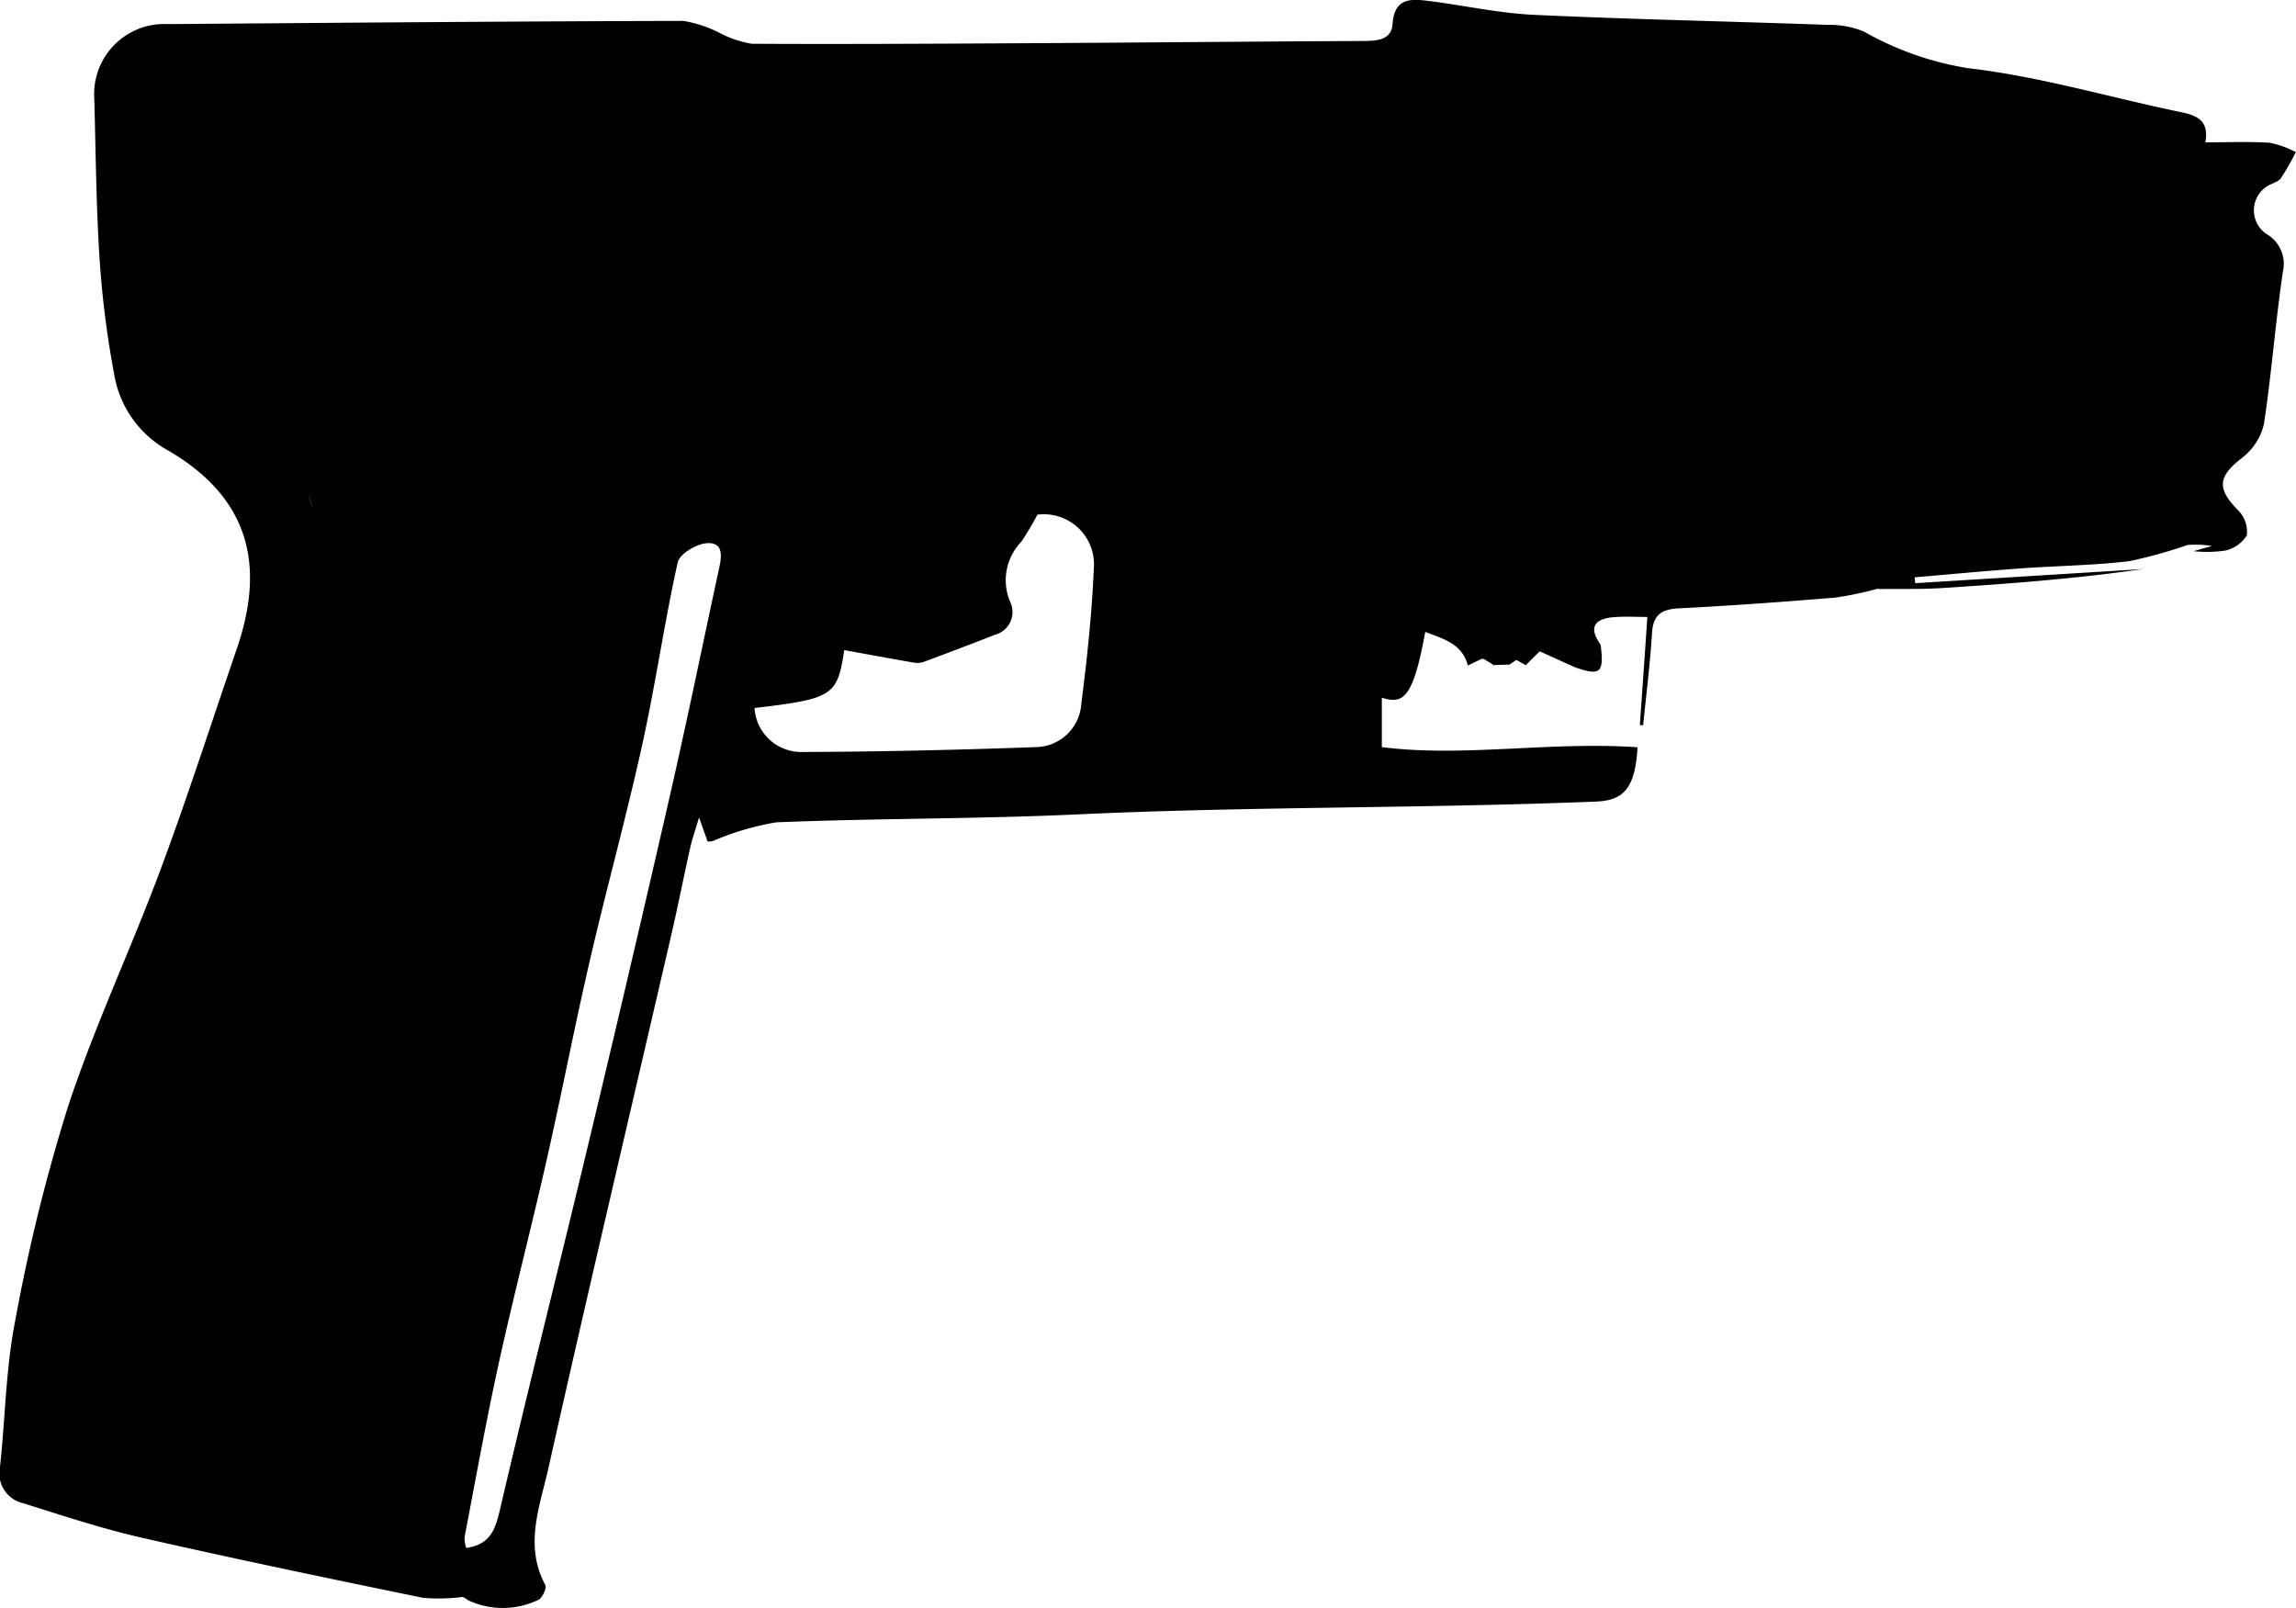 <svg xmlns="http://www.w3.org/2000/svg" width="93.946" height="65.797" viewBox="0 0 93.946 65.797">
  <path id="Caminho_43" data-name="Caminho 43" d="M757.619,2162.97c1.6.5,3.205,1.035,4.84,1.408,3.828.872,7.673,1.672,11.519,2.462a7.848,7.848,0,0,0,1.6-.032c.08,0,.165.077.241.129a3.349,3.349,0,0,0,2.918-.033c.15-.13.311-.471.243-.595-.869-1.613-.223-3.208.124-4.751,1.639-7.316,3.363-14.614,5.051-21.92.271-1.174.5-2.355.766-3.531.071-.32.185-.631.353-1.2.178.5.263.744.348.983a.916.916,0,0,0,.211-.015,11.176,11.176,0,0,1,2.6-.768c4.1-.167,8.2-.134,12.3-.324,7.083-.33,14.175-.24,21.258-.526,1.152-.047,1.588-.6,1.682-2.221-3.55-.251-7.122.419-10.462-.007v-2.023c.877.282,1.282.026,1.776-2.692.741.29,1.514.476,1.742,1.376l.614-.295-.029.07.061-.05.382.235v.041l.033-.02c.229-.008.458-.014.685-.021l-.025-.012.268-.175-1.06-.257h0l1.061.257.38.215.542-.542.041-.022,1.413.641c1.063.373,1.212.245,1.069-.918-.523-.729-.232-1.069.561-1.127.439-.033.883-.007,1.35-.007-.1,1.513-.206,2.969-.307,4.423l.135.009c.126-1.262.285-2.521.364-3.785.048-.76.413-.967,1.117-1,2.13-.109,4.257-.263,6.382-.44a13.344,13.344,0,0,0,1.75-.37v.021c.887-.012,1.775.014,2.66-.043,2.729-.176,5.457-.382,8.172-.774l-9.314.577-.021-.24c1.451-.123,2.9-.262,4.355-.366,1.475-.106,2.959-.12,4.425-.295a19.53,19.53,0,0,0,2.386-.662,4.255,4.255,0,0,1,1,.04l-.754.213a5.145,5.145,0,0,0,1.285-.023,1.4,1.4,0,0,0,.892-.621,1.232,1.232,0,0,0-.338-1.011c-.9-.907-.847-1.394.147-2.166a2.437,2.437,0,0,0,.891-1.376c.32-2.074.469-4.176.78-6.252a1.411,1.411,0,0,0-.684-1.537,1.166,1.166,0,0,1,.079-1.971c.177-.1.416-.157.524-.308a10.574,10.574,0,0,0,.608-1.063,4.021,4.021,0,0,0-1.054-.383c-.854-.056-1.713-.018-2.648-.018.157-.879-.318-1.1-1.016-1.24-2.9-.6-5.764-1.458-8.691-1.795a12.661,12.661,0,0,1-4.266-1.5,3.726,3.726,0,0,0-1.495-.273c-3.993-.144-7.991-.223-11.983-.409-1.438-.066-2.862-.383-4.295-.565-.743-.094-1.438-.155-1.513.951-.044.644-.642.68-1.2.683-4.446.021-8.891.063-13.336.089-3.9.021-7.789.045-11.683.025a4.411,4.411,0,0,1-1.3-.436,4.964,4.964,0,0,0-1.5-.5c-7.029.017-14.059.077-21.088.131a2.87,2.87,0,0,0-3.011,3.088c.058,2.17.074,4.343.214,6.508a39.1,39.1,0,0,0,.588,4.674,4.382,4.382,0,0,0,2.207,3.172c3.554,2.066,3.9,4.968,2.821,8.117-1.035,3.016-2.01,6.056-3.123,9.043-1.21,3.252-2.7,6.406-3.786,9.7a73.1,73.1,0,0,0-2.164,8.786c-.381,1.944-.4,3.958-.616,5.936A1.258,1.258,0,0,0,757.619,2162.97Zm61.065-40.41c-.163-.2-.327-.394-.491-.589h0c.164.2.328.393.495.592a.04.04,0,0,0-.016,0Zm.165.88c-.23-.265-.512-.5-.76-.752h0C818.337,2122.94,818.619,2123.18,818.849,2123.44Zm-2.314,1.95v0Zm.565-.61c.049-.025.1-.052.156-.078C817.2,2124.73,817.149,2124.75,817.1,2124.78Zm-.051.67v.708h0C817.049,2125.9,817.049,2125.64,817.049,2125.45Zm-.085-.6.06-.033C817,2124.83,816.983,2124.84,816.964,2124.85Zm-.417.63a.015.015,0,0,0,0,0S816.546,2125.48,816.547,2125.48Zm.032.09a.017.017,0,0,0,0-.006C816.578,2125.57,816.578,2125.57,816.579,2125.57Zm.049.11,0-.007S816.627,2125.67,816.628,2125.68Zm.068.1a.028.028,0,0,0,0-.007C816.694,2125.78,816.7,2125.78,816.7,2125.78Zm.087.12a.01.01,0,0,1,0,0S816.781,2125.9,816.783,2125.9Zm.1.13s0,0,0,0S816.885,2126.03,816.887,2126.03Zm-.04-1.1a.2.2,0,0,0,.028-.018C816.866,2124.92,816.856,2124.92,816.847,2124.93Zm-.1.07a.13.13,0,0,1,.014-.01C816.758,2125,816.752,2125,816.749,2125Zm-.081.07a.017.017,0,0,0,.007-.006C816.673,2125.07,816.67,2125.07,816.668,2125.07Zm-.061.08a.012.012,0,0,1,.005,0S816.608,2125.15,816.607,2125.15Zm-.043.08,0,0Zm-.024.08a.007.007,0,0,0,0,0C816.542,2125.3,816.54,2125.3,816.54,2125.31Zm1.651-3.33h0c-.061.217-.119.433-.177.65C818.074,2122.41,818.132,2122.19,818.191,2121.98Zm.847-.5c-.152.04-.275.193-.411.3.015.042.015.067,0,.079.017-.012.017-.037,0-.079C818.762,2121.67,818.885,2121.51,819.038,2121.48Zm-1.382,6.71-.027,0h0Zm-.483-1.7,0,0S817.174,2126.49,817.173,2126.49Zm-.013-.02s0,0,0,0S817.159,2126.47,817.16,2126.47Zm-.754-.14.6-.168h0C816.809,2126.22,816.608,2126.27,816.406,2126.33Zm-28.863,4.1c3.218-.384,3.392-.491,3.677-2.371.965.176,1.924.354,2.884.519a.815.815,0,0,0,.405-.05c.964-.361,1.93-.721,2.885-1.1a.958.958,0,0,0,.615-1.342,2.266,2.266,0,0,1,.463-2.468,12.35,12.35,0,0,0,.651-1.1,2.05,2.05,0,0,1,2.31,2.188c-.081,1.856-.275,3.711-.514,5.556a1.892,1.892,0,0,1-1.87,1.767c-3.2.117-6.4.189-9.608.2A1.915,1.915,0,0,1,787.543,2130.43Zm-11.865,33.96c.459-2.389.888-4.787,1.409-7.163.609-2.771,1.326-5.516,1.952-8.282.615-2.719,1.141-5.458,1.769-8.174.682-2.948,1.491-5.867,2.142-8.822.547-2.479.906-5,1.456-7.479.077-.347.76-.756,1.188-.785.705-.051.61.557.5,1.055-.668,3.089-1.3,6.186-2.005,9.266q-1.692,7.4-3.465,14.786c-1.145,4.786-2.355,9.556-3.47,14.351-.194.832-.365,1.51-1.4,1.657A1.244,1.244,0,0,1,775.678,2164.39Zm-6.235-42.22c-.054-.191-.116-.383-.185-.57a7.8,7.8,0,0,0-1.576-2.6,7.808,7.808,0,0,1,1.576,2.6C769.327,2121.78,769.389,2121.98,769.443,2122.17Z" transform="translate(-756.67 -2101.457)" fill="currentColor"/>
</svg>
